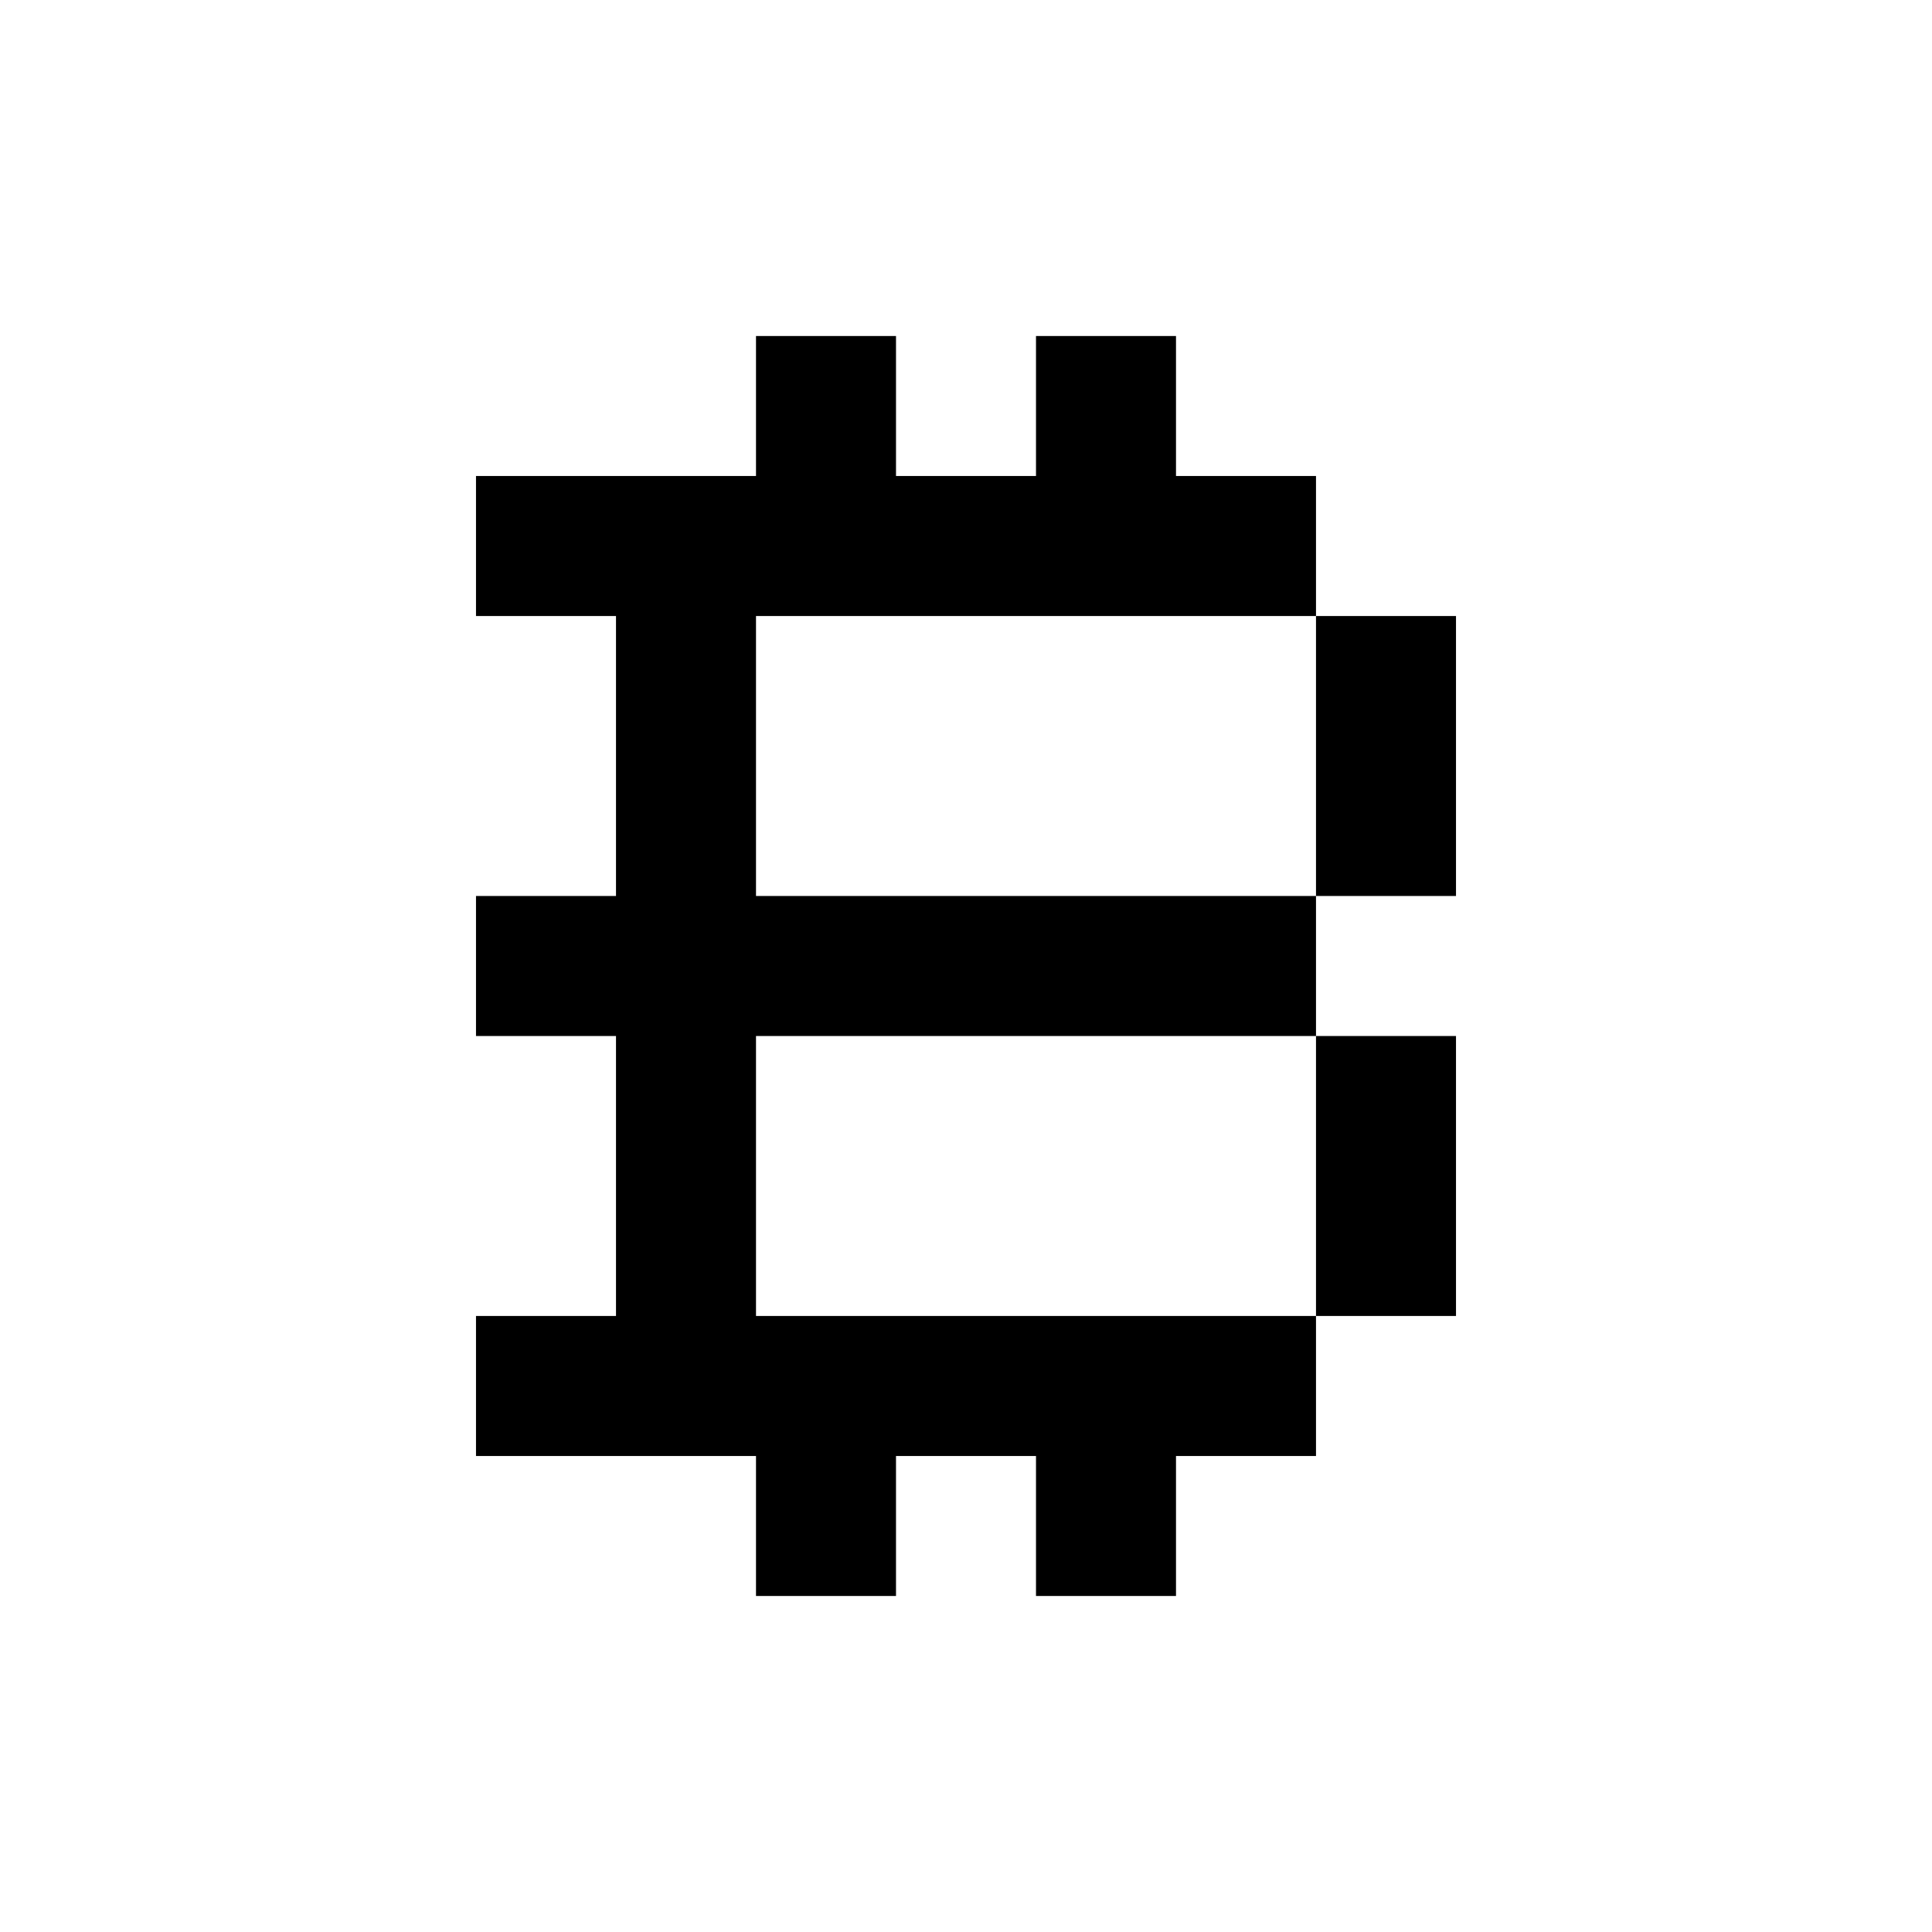 <svg xmlns="http://www.w3.org/2000/svg" width="100%" height="100%" viewBox="-1.8 -1.8 27.6 27.6"><path fill="currentColor" d="M13 3h2v2h2v2H9v4h8v2H9v4h8v2h-2v2h-2v-2h-2v2H9v-2H5v-2h2v-4H5v-2h2V7H5V5h4V3h2v2h2V3zm4 14v-4h2v4h-2zm0-6V7h2v4h-2z"/></svg>
